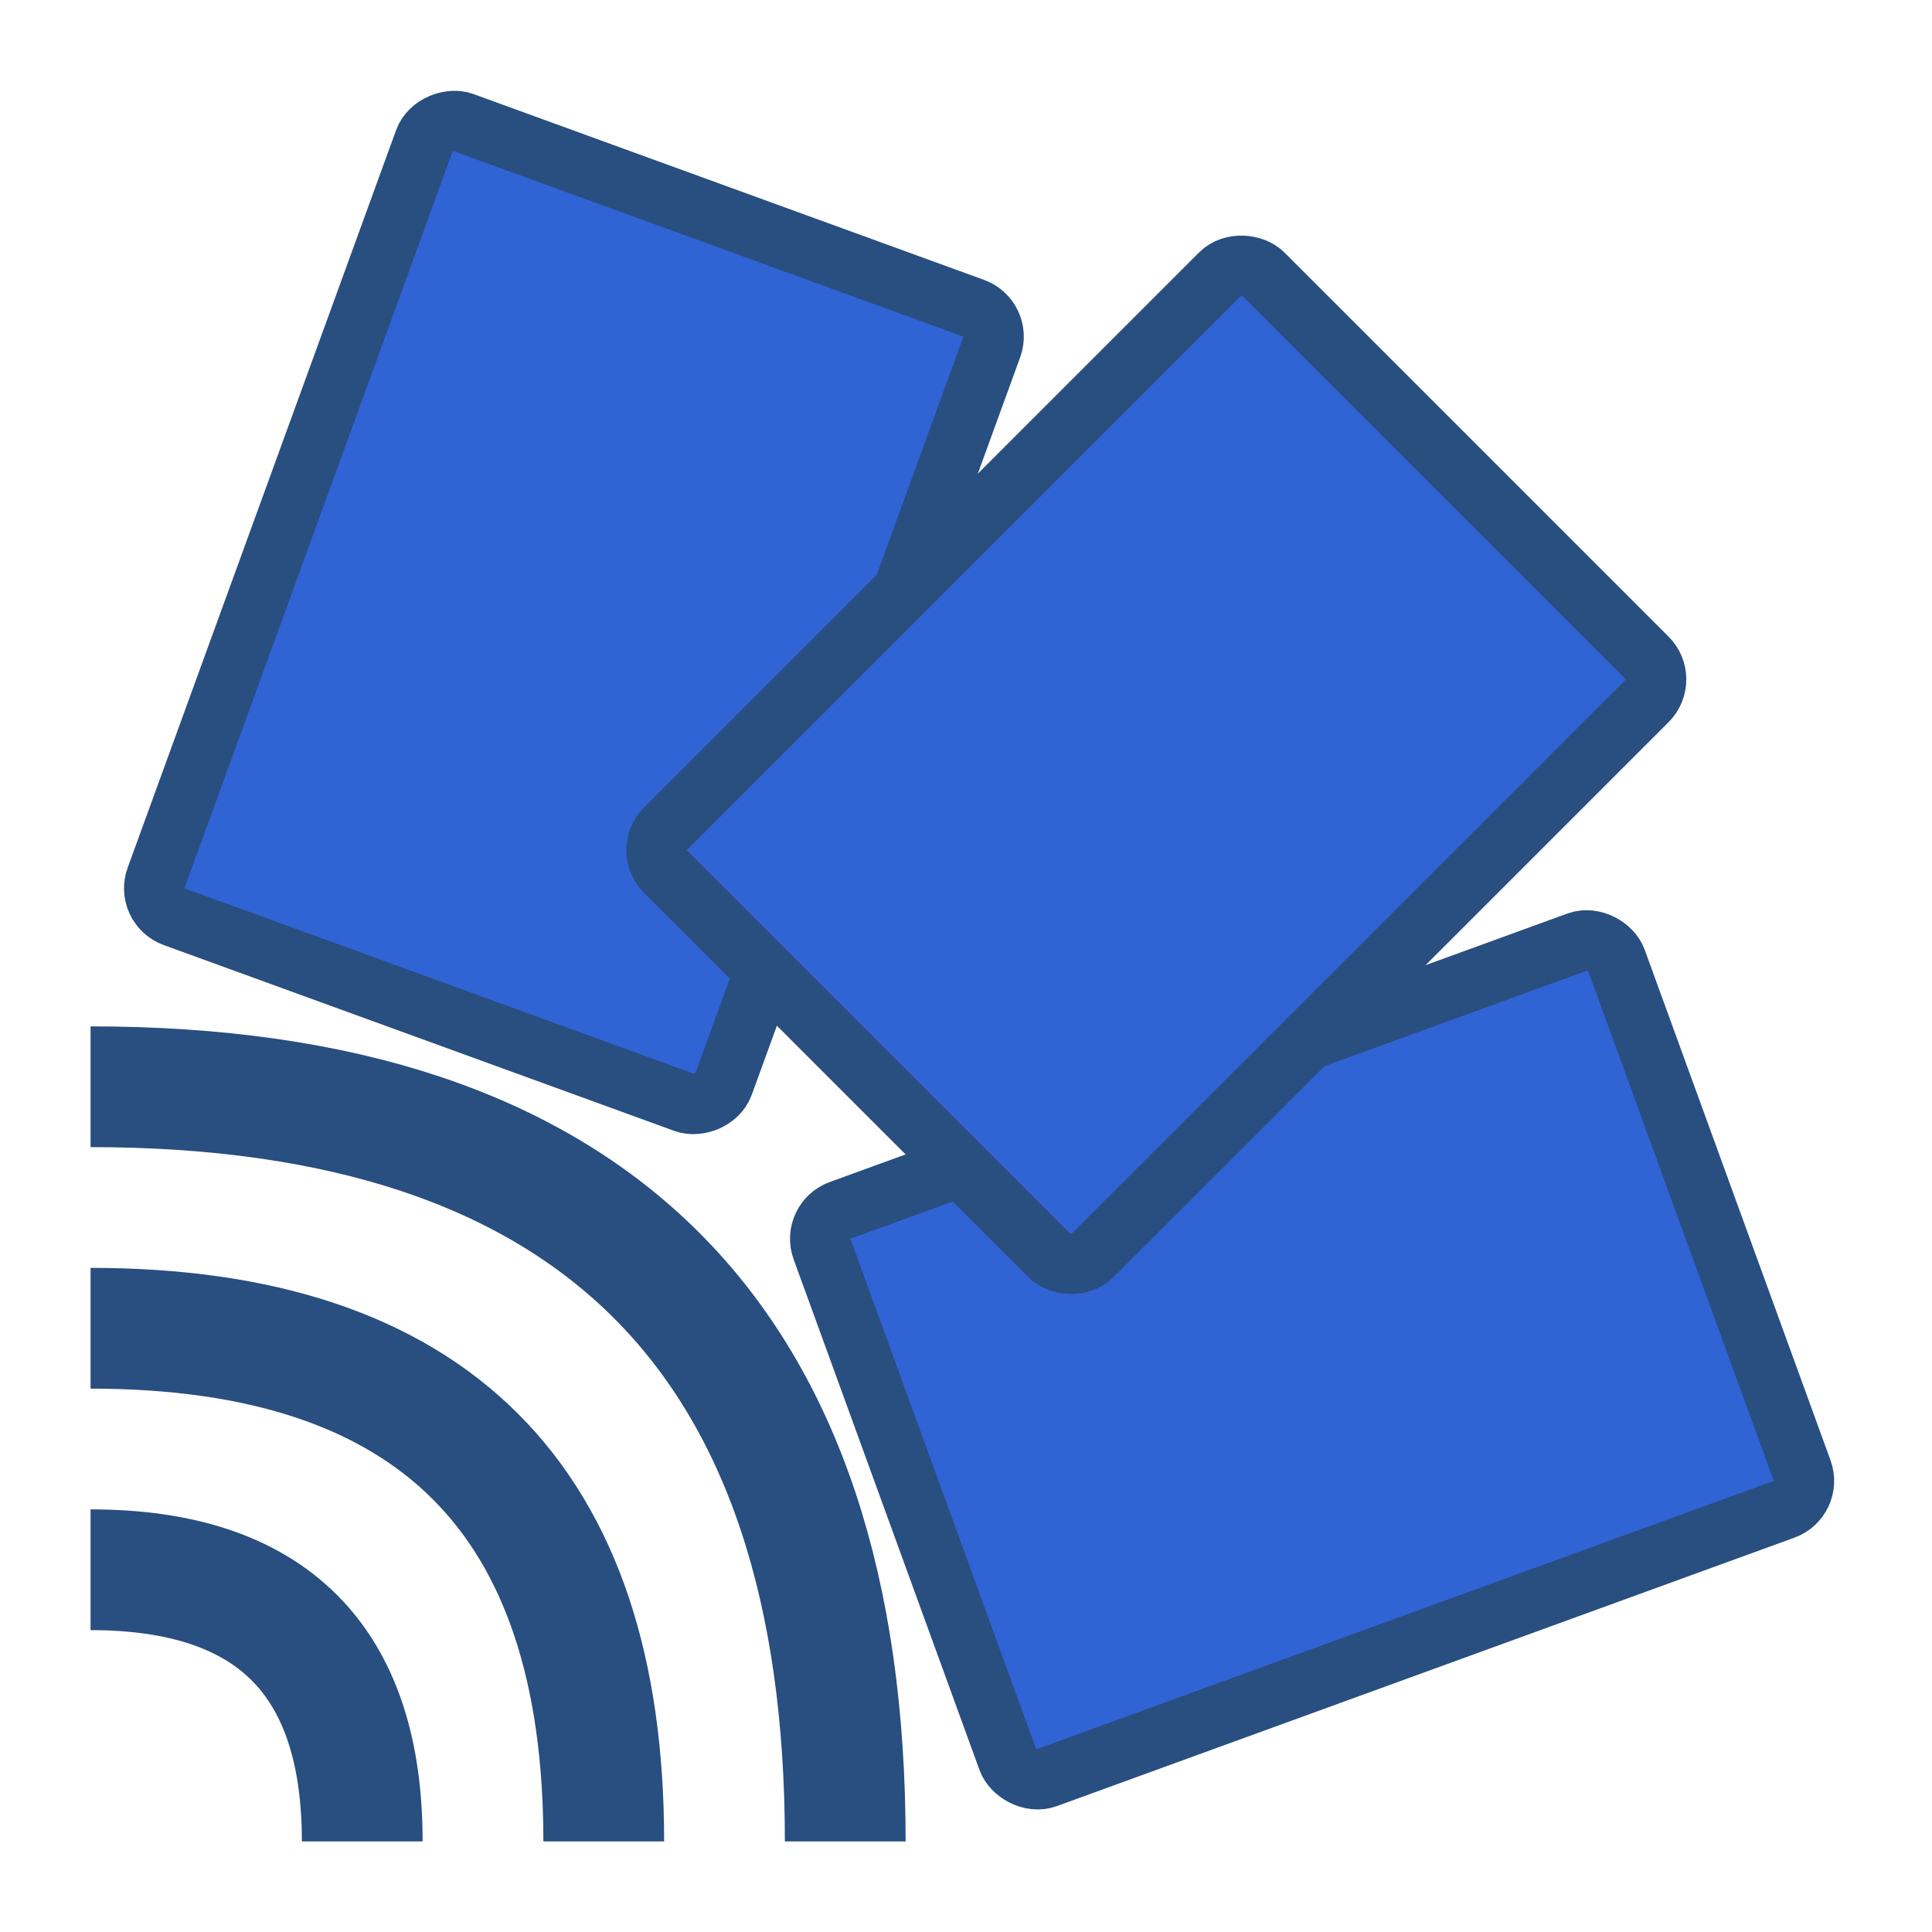<svg xmlns="http://www.w3.org/2000/svg" viewBox="0 0 64 64">
  <!-- <polygon points="32,0 60,25 53,25 53,53 11,53 11,25 4,25" r="4" transform="translate(0, 5)" rx="10" ry="10" fill="#252525" stroke="#a0a0a0" stroke-width="2" /> -->
  <g transform="translate(-2,2)">
    <path d="M5 50 Q 14 50 14 59" stroke="#294e80" stroke-width="4" fill="none"/>
    <path d="M5 42 Q 22 42 22 59" stroke="#294e80" stroke-width="4" fill="none"/>
    <path d="M5 34 Q 30 34 30 59" stroke="#294e80" stroke-width="4" fill="none"/>

    <rect width="28" height="20" x="14" y="46" rx="1" fill="#3063d4" stroke="#294e80" stroke-width="2" transform="rotate(-20)" />
    <rect width="28" height="20" x="-24" y="16" rx="1" fill="#3063d4" stroke="#294e80" stroke-width="2" transform="rotate(-70)" />
    <rect width="28" height="20" x="-2" y="35" rx="1" fill="#3063d4" stroke="#294e80" stroke-width="2" transform="rotate(-45)" />
  </g>
</svg>